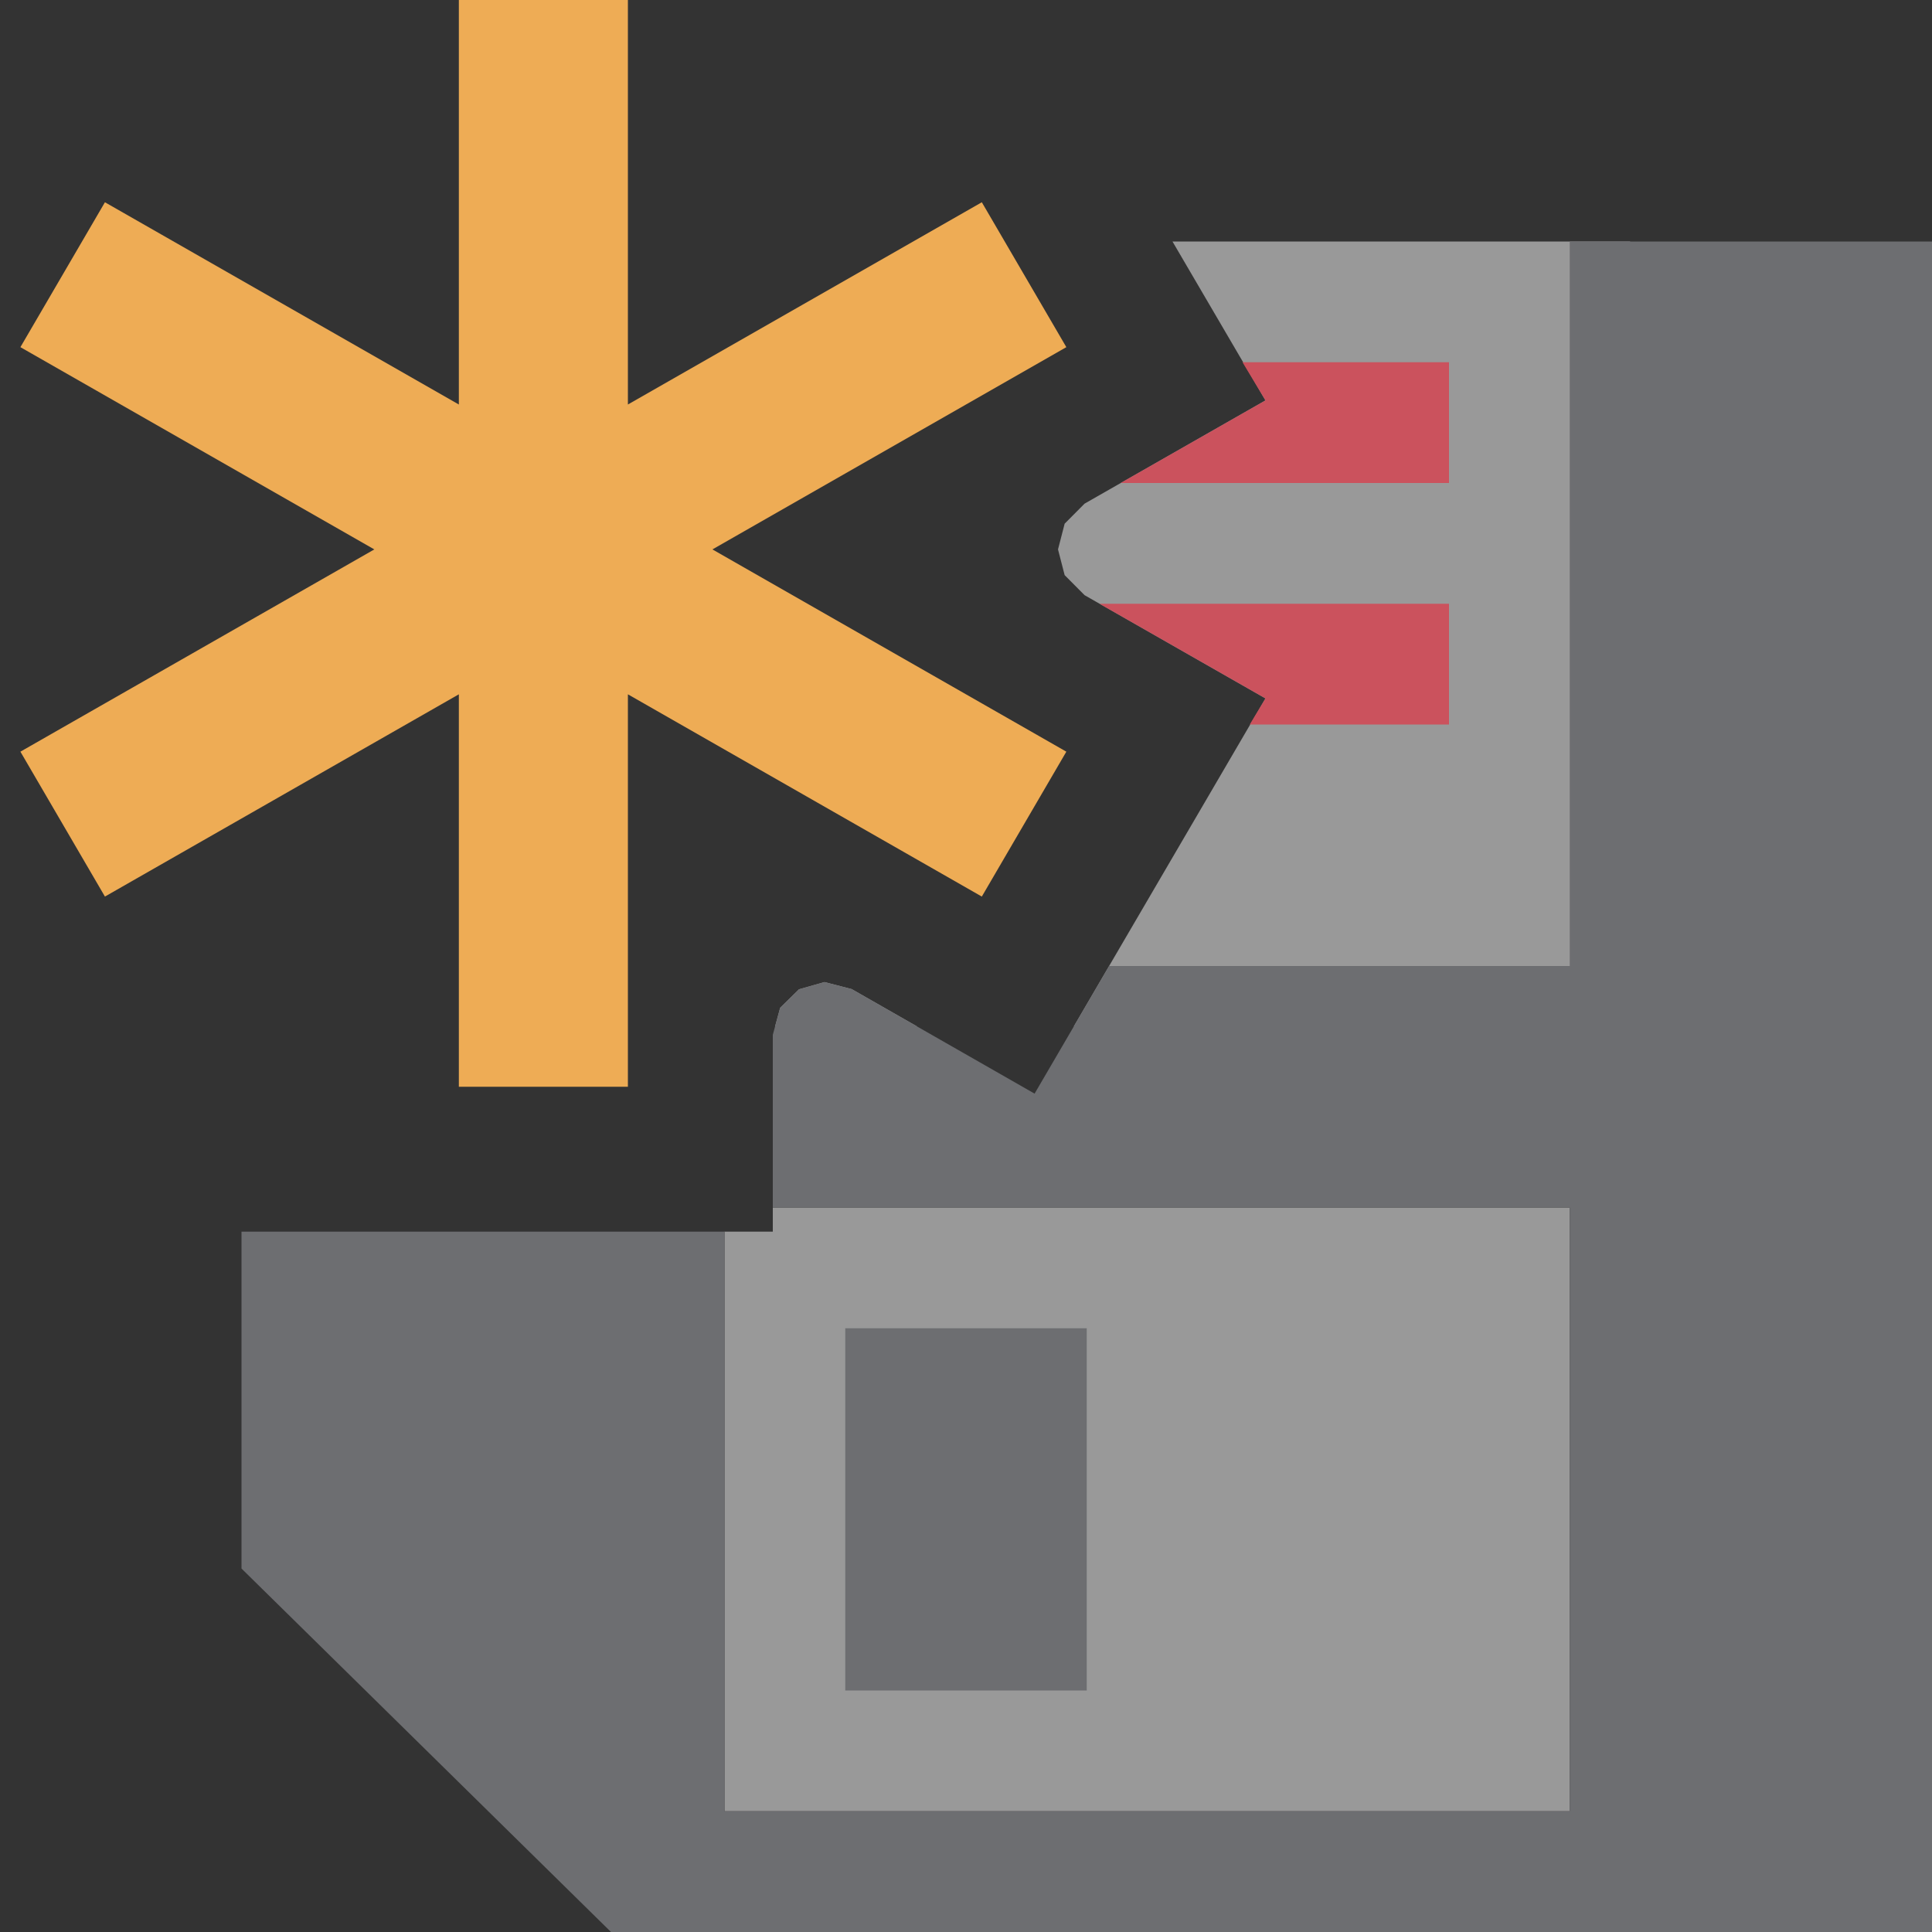 <?xml version="1.0" encoding="UTF-8"?>
<!DOCTYPE svg PUBLIC "-//W3C//DTD SVG 1.1//EN" "http://www.w3.org/Graphics/SVG/1.1/DTD/svg11.dtd">
<svg version="1.1" id="Layer_1" xmlns="http://www.w3.org/2000/svg" xmlns:xlink="http://www.w3.org/1999/xlink" x="0px" y="0px" width="16px" height="16px" viewBox="0 0 16 16" enable-background="new 0 0 16 16" xml:space="preserve">
  <rect x="0" y="0" width="16" height="16" fill="#333333" stroke="none"/>
  <g id="main">
    <g id="icon">
      <path d="M10.48,3.316L8.982,4.171L8.817,4.337L8.762,4.55L8.817,4.763L8.982,4.929L10.48,5.784L8.893,8.5L13.5,8.5L13.5,2L9.71,2zM6.617,8.193L6.461,8.346L6.419,8.5L7.594,8.5L7.053,8.191L6.828,8.133zM6.4,10.2L6,10.2L6,15L13,15L13,10L6.4,10zz" fill="#FFFFFF" opacity="0.5"/>
      <path d="M10.48,3.316L9.281,4L12,4L12,3L10.29,3zM10.48,5.784L10.35,6L12,6L12,5L9.106,5zz" fill="#CB525D"/>
      <path d="M7,14L9,14L9,11L7,11zz" fill="#6D6E71"/>
      <path d="M13,3L13,8L9.185,8L8.568,9.057L7.053,8.191L6.828,8.133L6.617,8.193L6.461,8.346L6.4,8.57L6.4,10L13,10L13,15L6,15L6,10.2L4.7,10.2L2.6,10.2L2,10.2L2,12.99L5.06,16L6,16L12,16L16,16L16,2L13,2zz" fill="#6D6E71"/>
    </g>
    <g id="overlay">
      <polygon points="3.8,9 3.8,5.75 0.869,7.425 0.169,6.225 3.1,4.55 0.169,2.875 0.869,1.675 3.8,3.35 3.8,0 5.2,0 5.2,3.35 8.131,1.675 8.831,2.875 5.9,4.55 8.831,6.225 8.131,7.425 5.2,5.75 5.2,9" fill="#EEAC55" stroke-linejoin="miter"/>
    </g>
  </g>
</svg>
